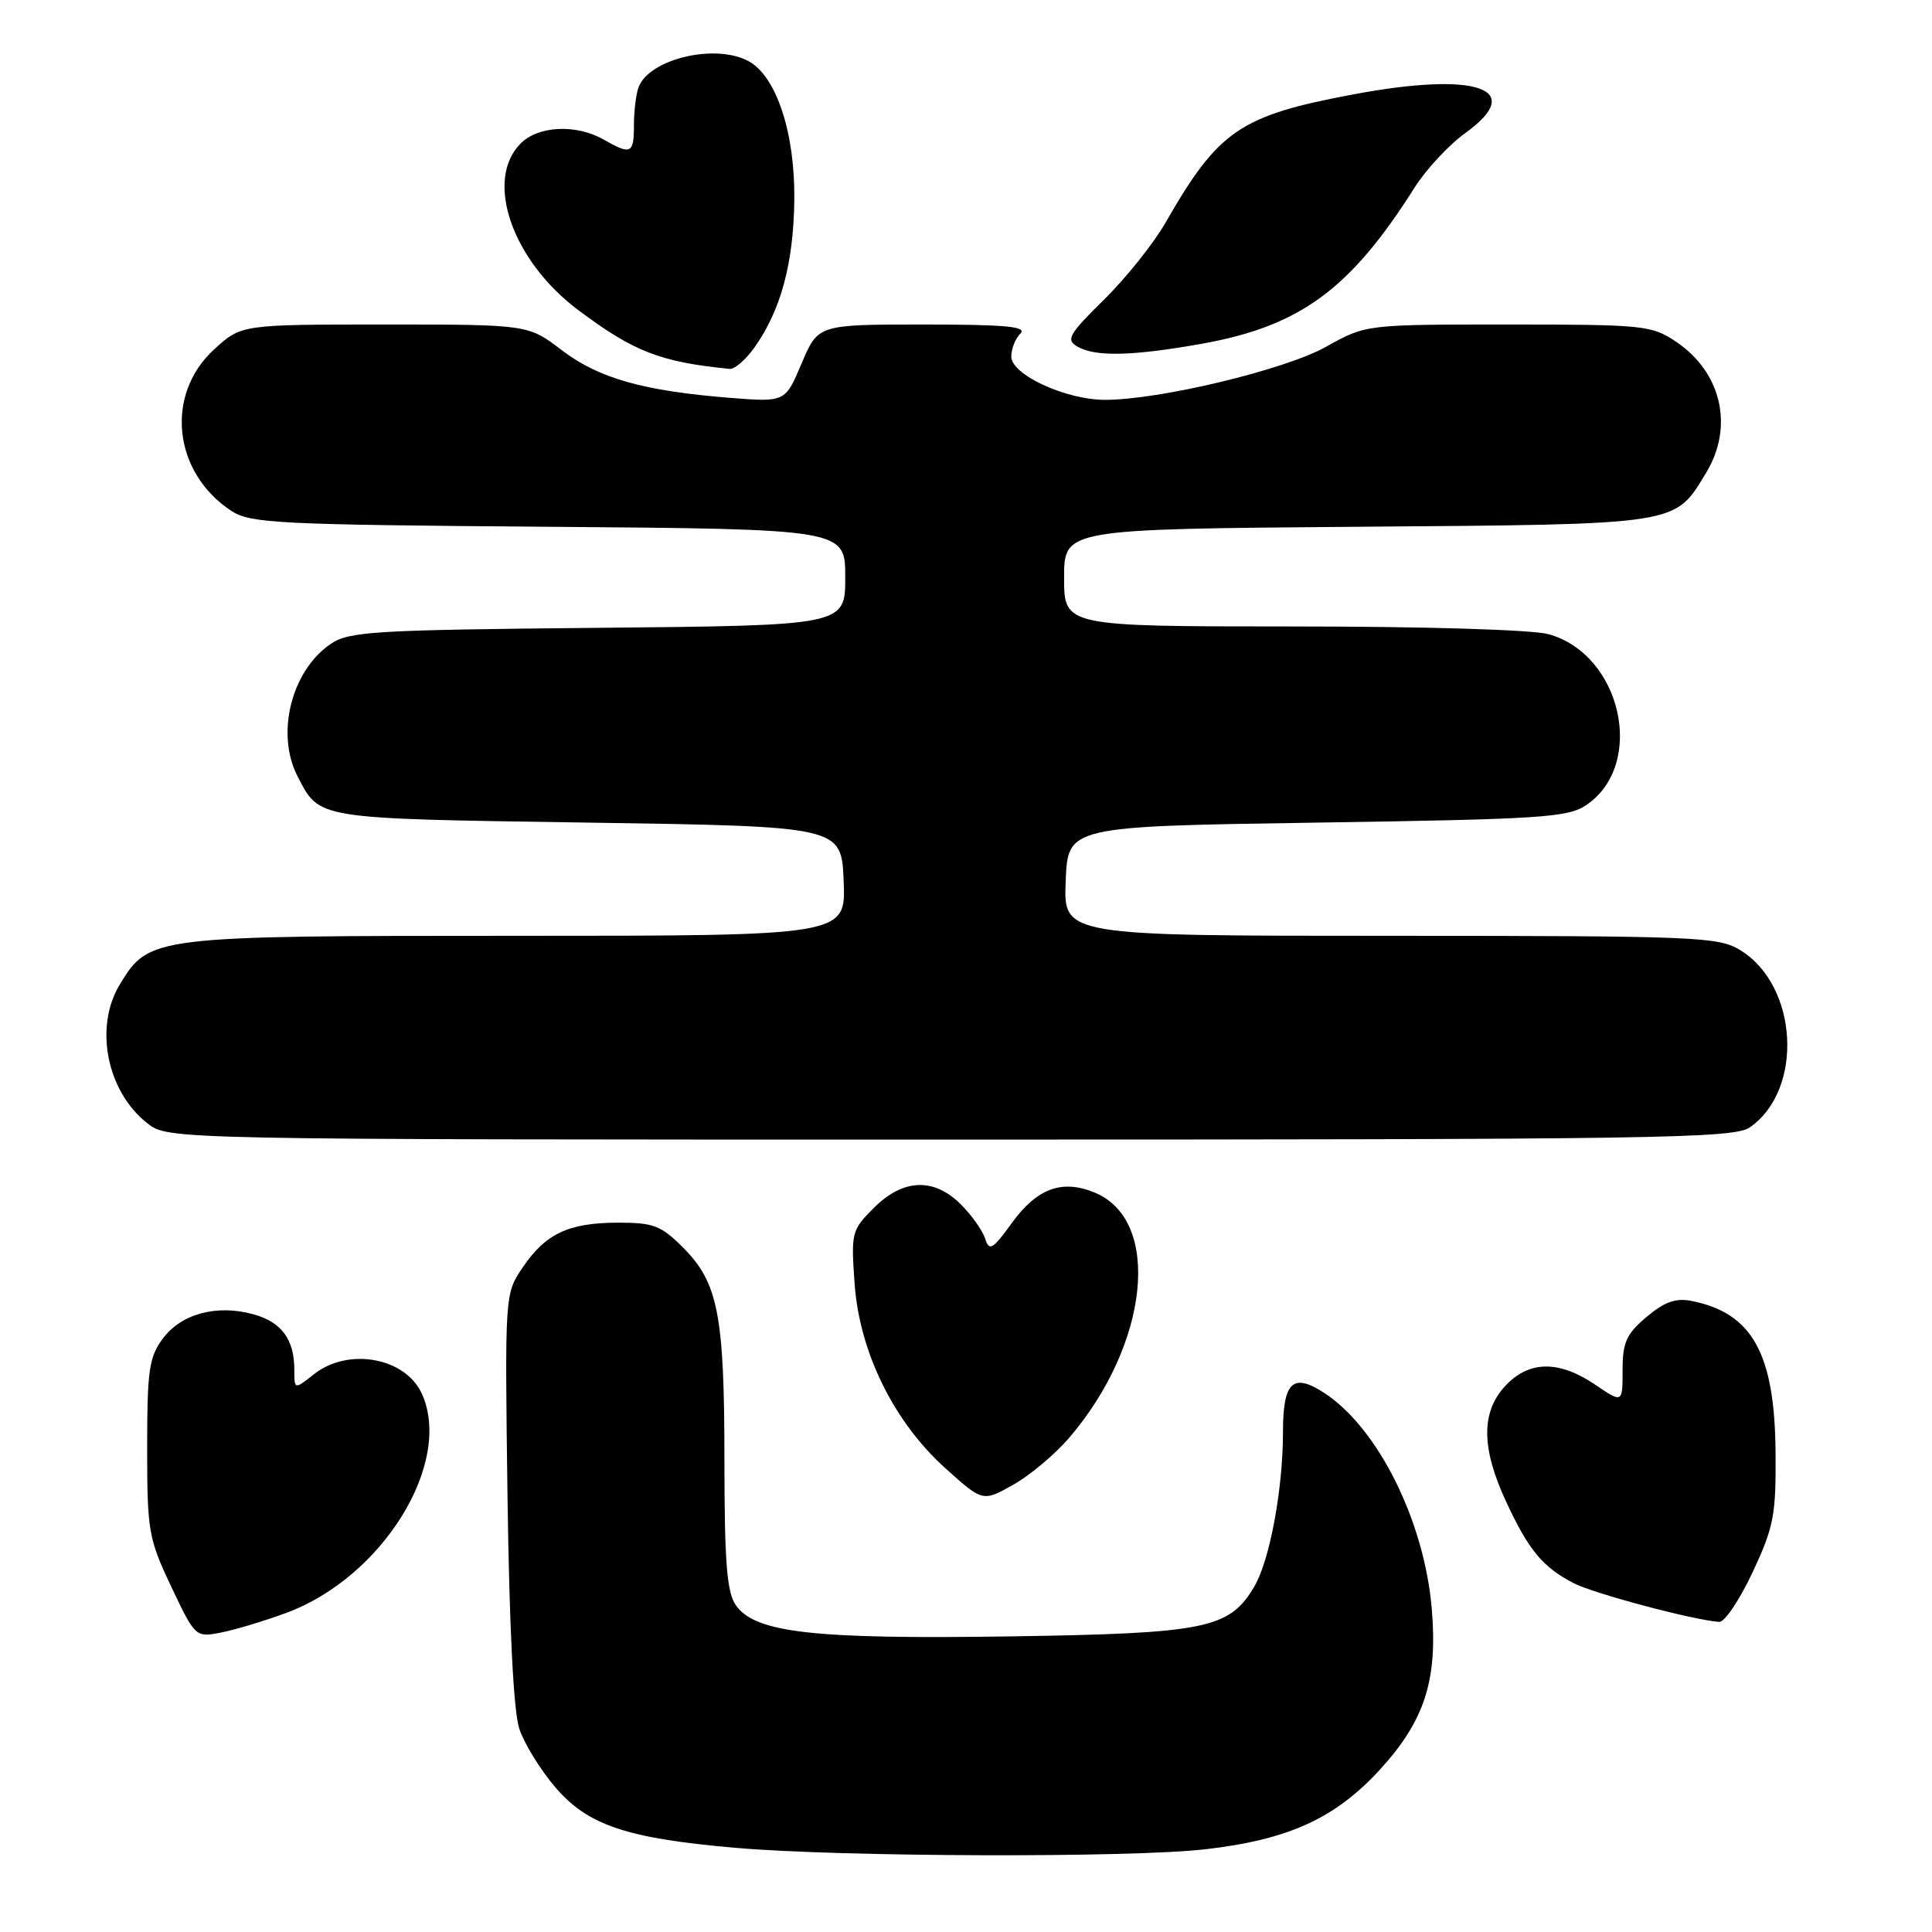 <?xml version="1.0" encoding="UTF-8" standalone="no"?>
<!DOCTYPE svg PUBLIC "-//W3C//DTD SVG 1.1//EN" "http://www.w3.org/Graphics/SVG/1.1/DTD/svg11.dtd" >
<svg xmlns="http://www.w3.org/2000/svg" xmlns:xlink="http://www.w3.org/1999/xlink" version="1.1" viewBox="0 0 256 256">
 <g >
 <path fill="currentColor"
d=" M 159.70 245.04 C 170.75 243.77 176.94 240.94 182.87 234.46 C 188.78 227.99 190.51 222.62 189.72 213.21 C 188.75 201.59 182.62 189.26 175.50 184.59 C 171.31 181.85 170.00 183.08 170.00 189.78 C 170.00 197.33 168.25 206.76 166.20 210.23 C 162.91 215.81 159.80 216.44 133.85 216.83 C 107.76 217.22 100.06 216.35 97.51 212.71 C 96.31 210.99 96.00 207.08 95.99 193.53 C 95.99 174.22 95.16 169.96 90.50 165.30 C 87.58 162.38 86.58 162.00 81.85 162.01 C 75.31 162.03 72.27 163.47 69.22 168.00 C 66.89 171.46 66.89 171.53 67.25 198.48 C 67.49 215.66 68.05 226.80 68.81 229.07 C 69.46 231.03 71.60 234.51 73.57 236.81 C 77.90 241.87 83.02 243.59 97.50 244.85 C 111.38 246.06 149.80 246.18 159.70 245.04 Z  M 37.92 213.72 C 50.68 209.03 60.07 193.84 55.89 184.66 C 53.71 179.88 46.16 178.51 41.63 182.07 C 39.00 184.15 39.00 184.15 39.00 181.51 C 39.00 177.47 37.31 175.18 33.58 174.15 C 28.74 172.81 24.04 174.07 21.59 177.35 C 19.75 179.81 19.50 181.54 19.50 191.82 C 19.50 202.88 19.67 203.86 22.69 210.24 C 25.84 216.89 25.92 216.97 29.19 216.34 C 31.01 216.00 34.94 214.82 37.92 213.72 Z  M 232.23 208.33 C 235.04 202.32 235.34 200.76 235.27 192.44 C 235.17 179.36 232.19 173.99 224.18 172.39 C 222.06 171.96 220.58 172.48 218.18 174.50 C 215.50 176.76 215.00 177.86 215.00 181.56 C 215.00 185.94 215.00 185.94 211.36 183.47 C 206.56 180.22 202.58 180.27 199.45 183.65 C 196.23 187.12 196.27 191.90 199.58 199.00 C 202.57 205.43 204.40 207.63 208.50 209.77 C 211.16 211.15 224.36 214.67 227.80 214.91 C 228.52 214.96 230.51 212.00 232.23 208.33 Z  M 141.66 190.53 C 152.27 178.16 153.99 161.72 145.07 158.03 C 140.74 156.23 137.41 157.45 134.07 162.06 C 131.53 165.57 131.08 165.83 130.54 164.14 C 130.21 163.07 128.76 161.03 127.33 159.60 C 123.74 156.01 119.68 156.17 115.79 160.05 C 112.84 163.00 112.76 163.34 113.24 170.09 C 113.89 179.18 118.43 188.41 125.30 194.58 C 130.22 199.00 130.22 199.00 134.24 196.75 C 136.45 195.51 139.79 192.71 141.66 190.53 Z  M 231.88 149.37 C 239.04 144.36 238.27 130.58 230.58 125.89 C 227.69 124.12 224.80 124.01 184.21 124.00 C 140.91 124.00 140.91 124.00 141.21 116.75 C 141.50 109.50 141.50 109.50 174.50 109.00 C 204.34 108.55 207.76 108.32 210.20 106.67 C 218.11 101.30 214.89 86.73 205.19 84.03 C 203.05 83.44 188.80 83.01 171.25 83.01 C 141.00 83.00 141.00 83.00 141.00 76.55 C 141.00 70.11 141.00 70.11 179.80 69.80 C 222.81 69.47 221.82 69.62 226.04 62.70 C 229.78 56.57 228.14 49.36 222.09 45.28 C 218.86 43.11 217.82 43.00 199.84 43.00 C 180.97 43.00 180.97 43.00 175.73 45.94 C 170.29 49.00 153.51 53.02 146.34 52.98 C 141.14 52.95 134.00 49.63 134.00 47.25 C 134.00 46.23 134.54 44.86 135.20 44.20 C 136.13 43.27 133.29 43.00 122.40 43.00 C 108.40 43.00 108.40 43.00 106.22 48.15 C 104.05 53.29 104.05 53.29 96.77 52.72 C 85.24 51.80 79.33 50.13 74.45 46.41 C 69.98 43.00 69.98 43.00 50.98 43.00 C 31.97 43.00 31.97 43.00 28.36 46.31 C 21.82 52.30 22.93 62.63 30.66 67.70 C 33.17 69.34 36.82 69.53 72.70 69.80 C 112.00 70.11 112.00 70.11 112.00 76.49 C 112.00 82.88 112.00 82.88 79.25 83.19 C 49.62 83.47 46.25 83.67 43.84 85.31 C 38.60 88.86 36.51 97.22 39.43 102.87 C 42.39 108.58 41.62 108.46 77.90 109.00 C 111.50 109.50 111.50 109.50 111.79 116.75 C 112.09 124.00 112.09 124.00 68.44 124.00 C 20.14 124.00 19.77 124.05 15.89 130.42 C 12.45 136.05 14.13 144.60 19.51 148.83 C 22.27 151.00 22.27 151.00 125.91 151.00 C 220.11 151.00 229.77 150.85 231.88 149.37 Z  M 99.95 46.07 C 103.46 41.14 105.15 34.91 105.25 26.50 C 105.36 17.62 102.87 10.07 99.16 8.09 C 94.75 5.73 86.06 7.80 84.62 11.54 C 84.28 12.44 84.00 14.70 84.00 16.58 C 84.00 20.38 83.61 20.56 80.00 18.50 C 76.36 16.42 71.35 16.65 69.00 19.00 C 64.15 23.85 67.84 34.53 76.66 41.12 C 84.00 46.61 87.51 47.97 96.68 48.88 C 97.33 48.95 98.80 47.68 99.95 46.07 Z  M 159.19 45.56 C 172.26 43.23 178.89 38.37 187.43 24.87 C 188.96 22.45 191.99 19.19 194.16 17.63 C 202.35 11.74 195.69 9.44 179.36 12.50 C 164.30 15.32 161.46 17.26 154.44 29.50 C 152.87 32.25 149.20 36.84 146.29 39.70 C 141.62 44.30 141.21 45.02 142.75 45.92 C 145.12 47.30 150.02 47.19 159.19 45.56 Z "/>
</g>
</svg>